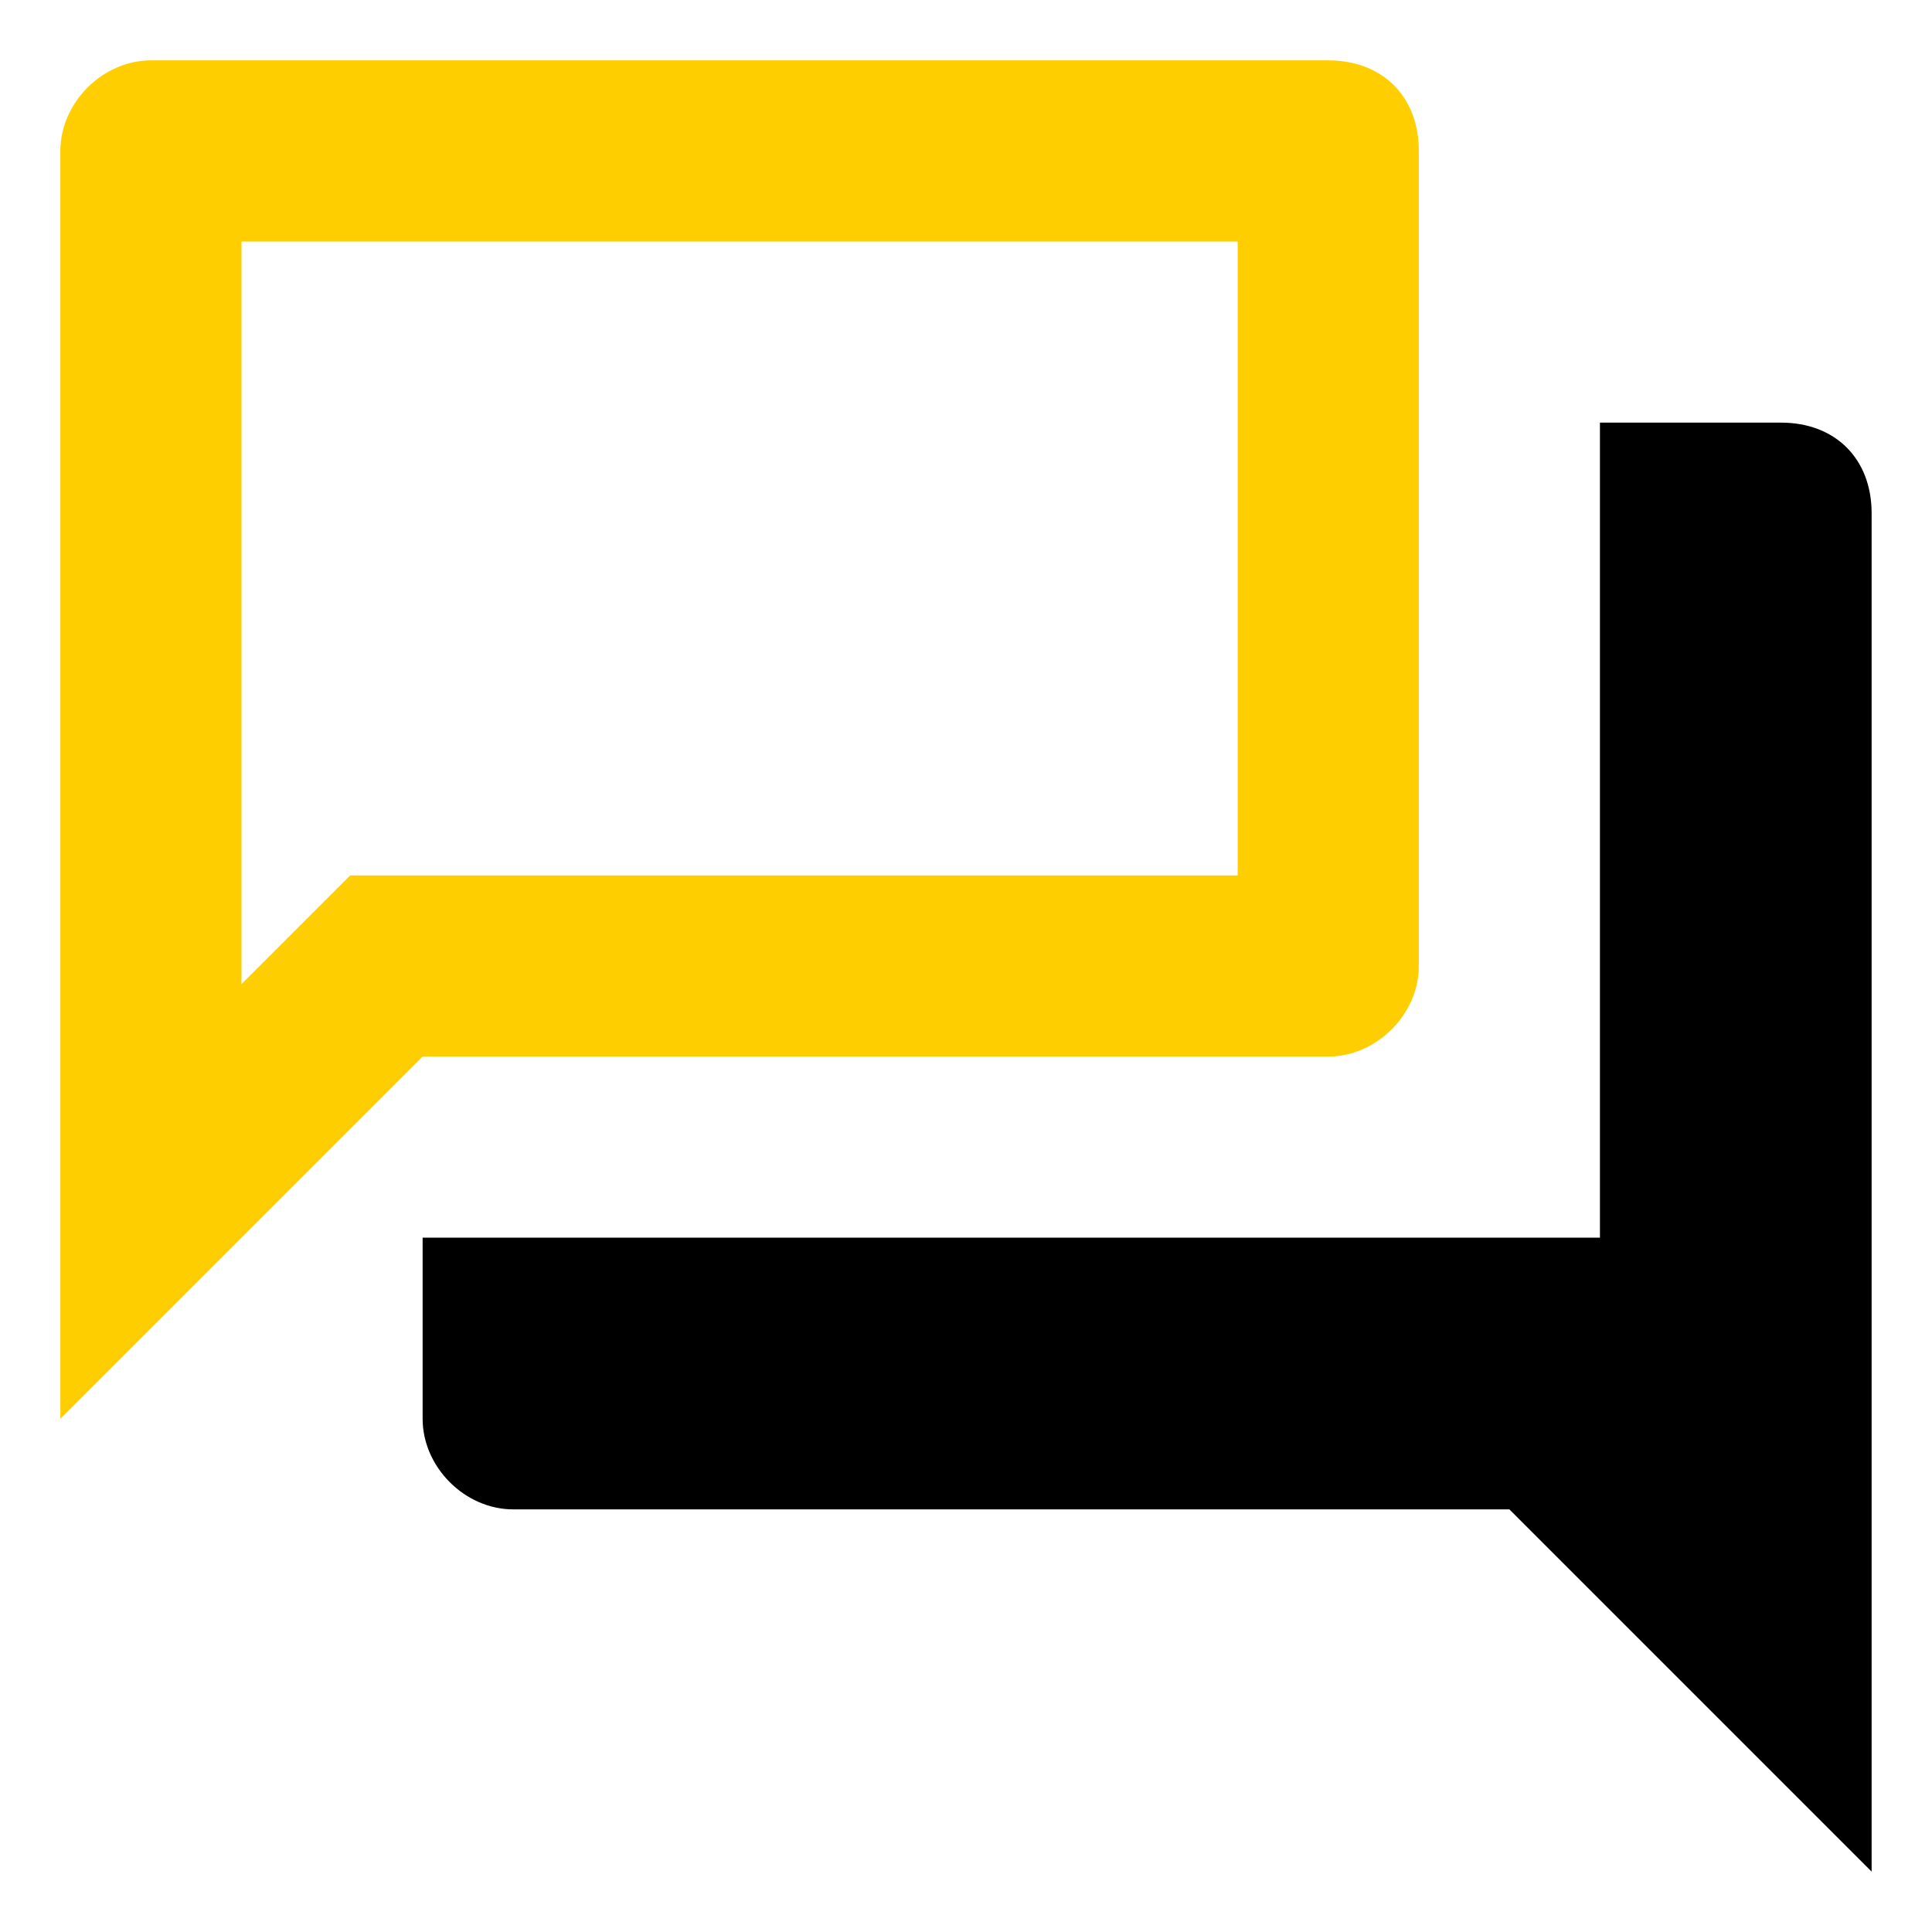 <svg viewBox="0 0 32 32">
<path fill="#FFCE00" d="M20.5,4v10.5H5.8L4,16.3V4H20.5 M22,1H2.5C1.7,1,1,1.7,1,2.5v21l6-6h15c0.8,0,1.5-0.7,1.5-1.5V2.5C23.5,1.6,22.9,1,22,1z"/>
<path d="M29.5,7h-3v13.5H7v3C7,24.3,7.7,25,8.5,25H25l6,6V8.5C31,7.6,30.4,7,29.5,7z"/>
</svg>
